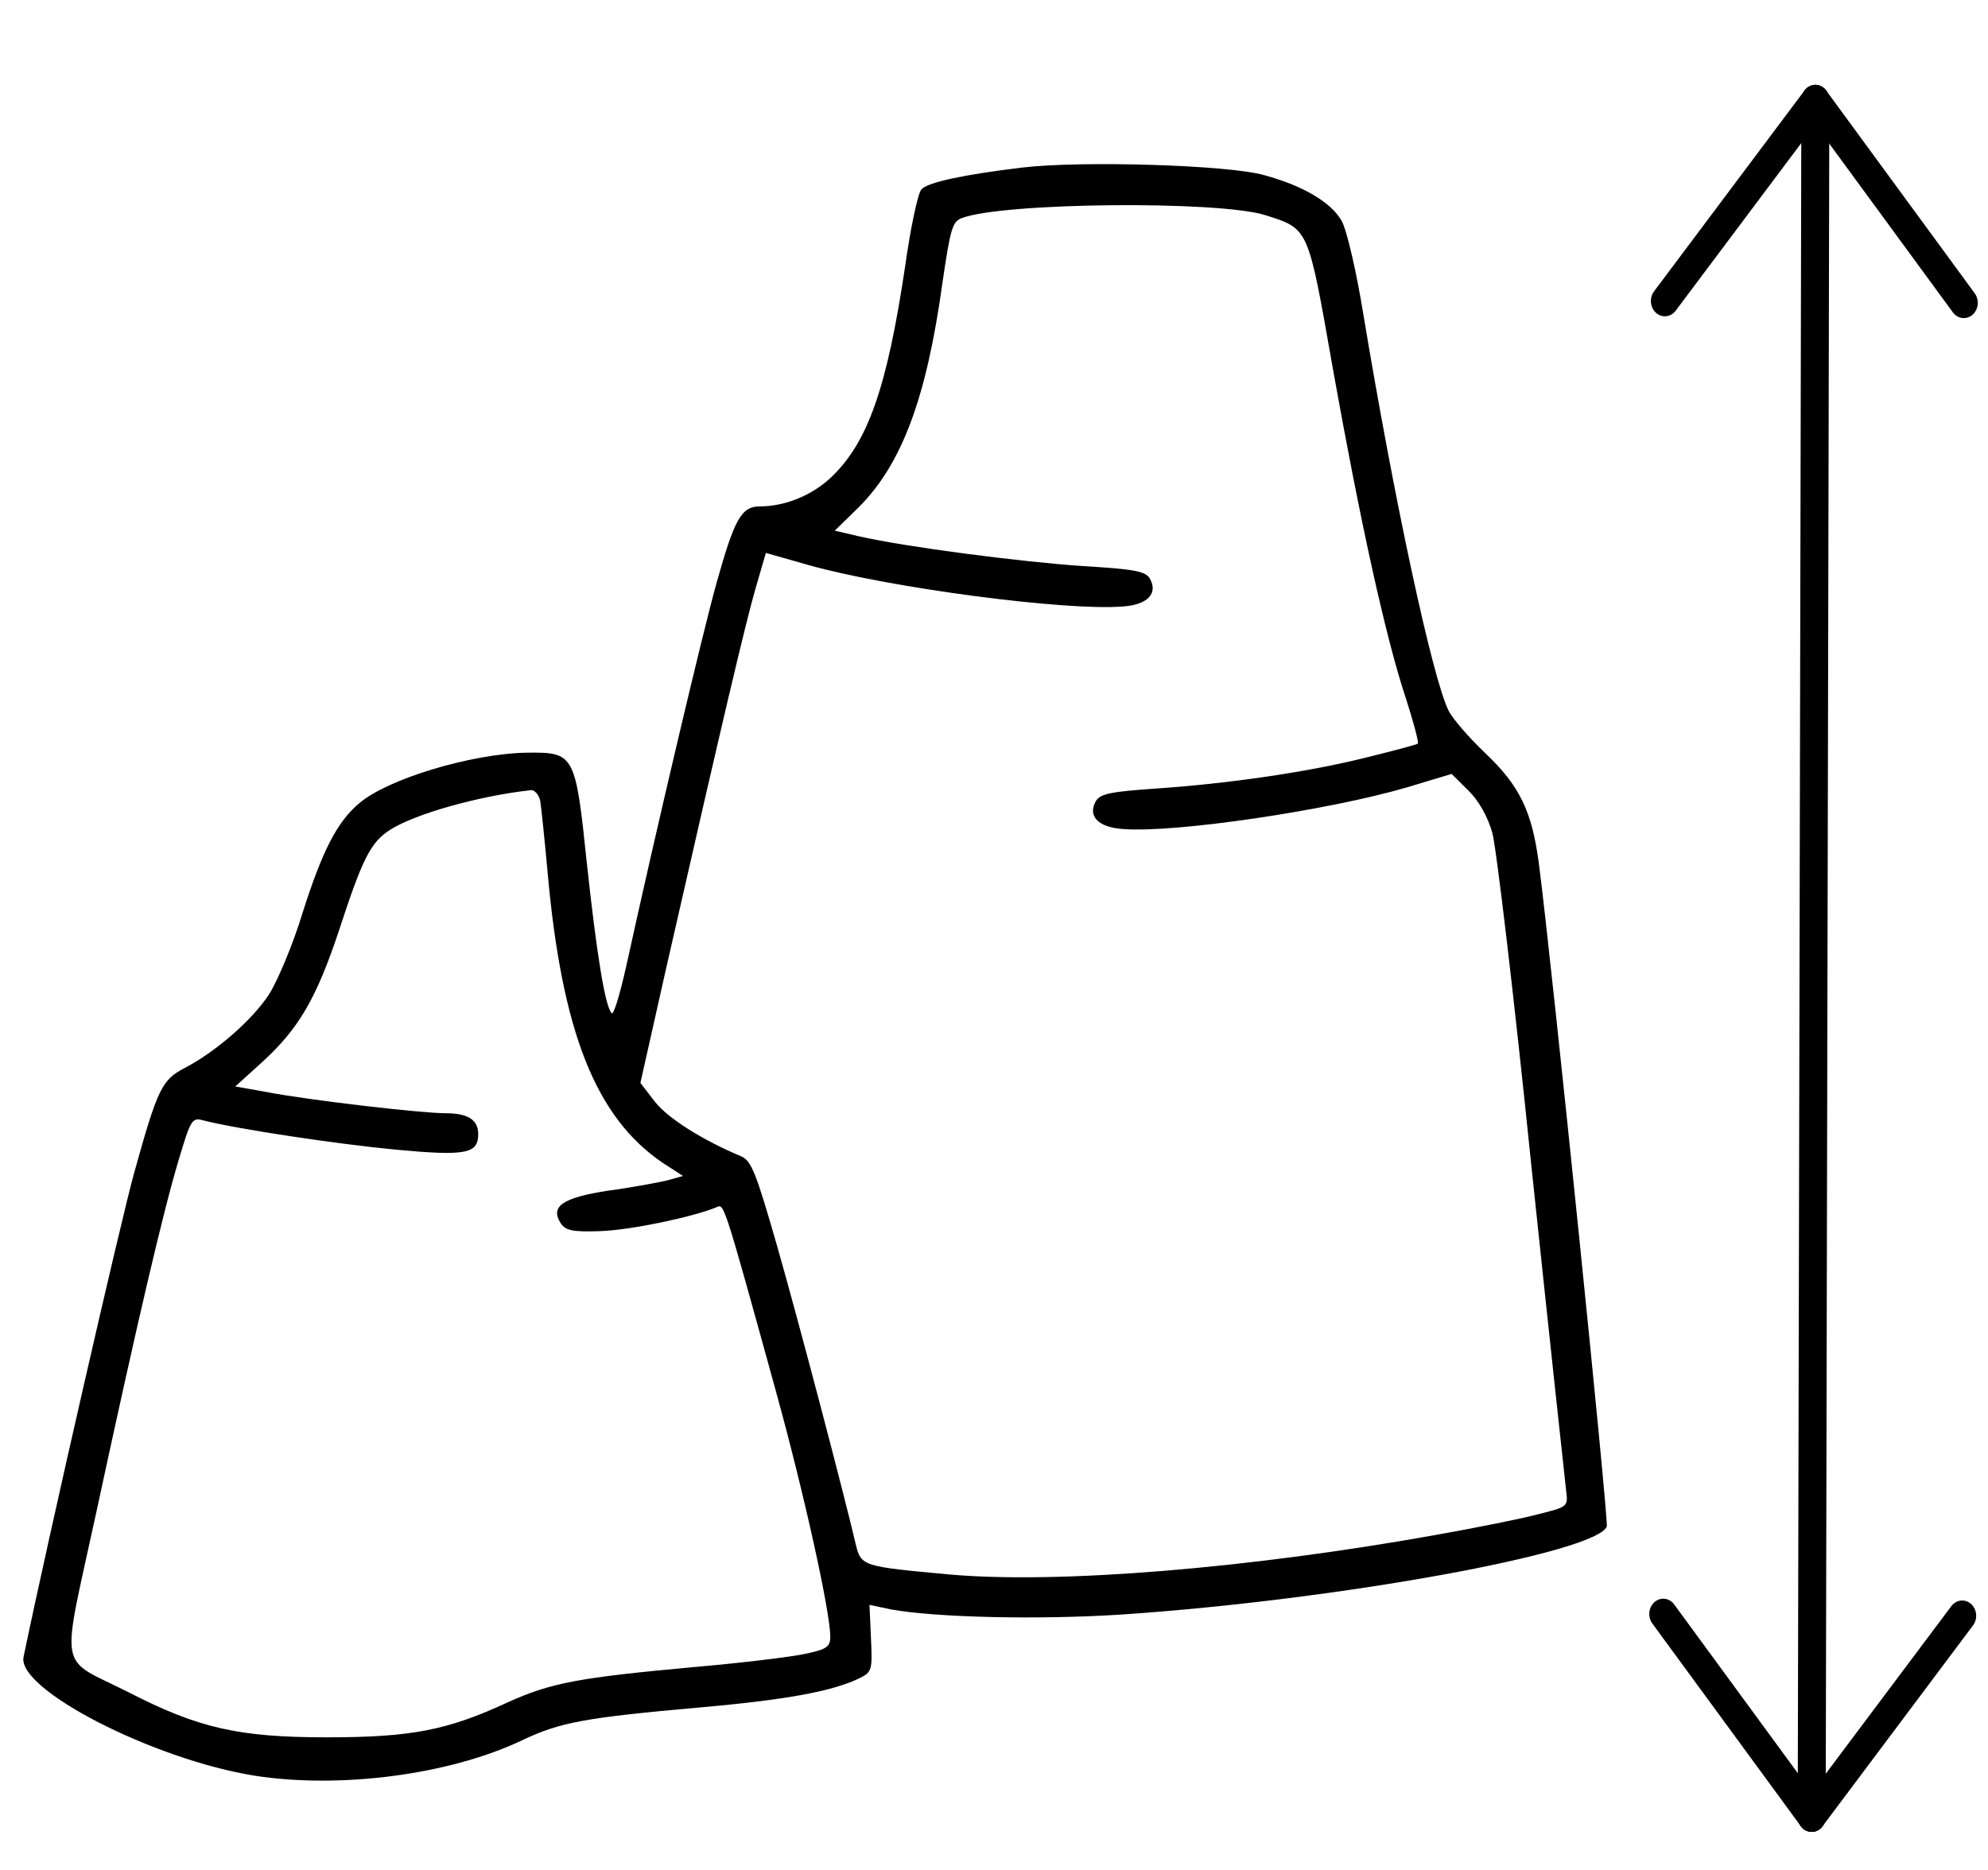 <?xml version="1.0" encoding="UTF-8" standalone="no"?>
<svg
   version="1.1"
   x="0px"
   y="0px"
   viewBox="0 0 1063 1000"
   enable-background="new 0 0 1000 1000"
   xml:space="preserve"
   id="svg12"
   sodipodi:docname="spot_height.svg"
   inkscape:version="1.1 (1:1.1+202105261517+ce6663b3b7)"
   width="1063"
   height="1000"
   xmlns:inkscape="http://www.inkscape.org/namespaces/inkscape"
   xmlns:sodipodi="http://sodipodi.sourceforge.net/DTD/sodipodi-0.dtd"
   xmlns="http://www.w3.org/2000/svg"
   xmlns:svg="http://www.w3.org/2000/svg"><defs
   id="defs16" /><sodipodi:namedview
   id="namedview14"
   pagecolor="#505050"
   bordercolor="#eeeeee"
   borderopacity="1"
   inkscape:pageshadow="0"
   inkscape:pageopacity="0"
   inkscape:pagecheckerboard="0"
   showgrid="false"
   inkscape:zoom="0.66"
   inkscape:cx="775"
   inkscape:cy="432.57576"
   inkscape:window-width="1920"
   inkscape:window-height="1028"
   inkscape:window-x="0"
   inkscape:window-y="26"
   inkscape:window-maximized="1"
   inkscape:current-layer="svg12"
   inkscape:snap-intersection-paths="false"
   width="1001px" />

<path
   d="m 546.569,89.609 c -31.286,3.79 -50.371,7.844 -53.819,11.625 -1.858,1.622 -5.832,20.281 -8.752,41.108 -9.806,65.725 -20.149,94.934 -40.297,113.593 -10.074,9.193 -24.123,14.878 -37.385,14.878 -9.806,0 -13.522,6.487 -23.069,40.57 -7.163,25.428 -32.348,131.987 -48.255,204.745 -3.447,15.415 -6.895,27.05 -7.957,25.692 -3.447,-3.517 -7.957,-31.104 -13.254,-80.329 -6.1,-58.418 -6.627,-59.229 -32.08,-58.965 -29.696,0.538 -74.503,14.067 -89.614,27.05 -11.932,10.004 -19.881,25.692 -30.491,59.229 -5.037,16.508 -13.254,35.978 -17.764,43.012 -9.012,13.794 -28.633,30.831 -45.334,39.486 -11.932,6.223 -14.317,11.088 -26.775,55.986 -6.627,23.533 -45.87,194.733 -59.124,258.836 -3.715,17.31 69.466,54.901 123.82,63.557 45.602,7.033 103.931,-0.538 142.638,-18.932 20.416,-9.739 33.938,-12.172 94.919,-17.584 46.129,-4.054 71.315,-8.655 85.64,-15.689 6.627,-3.244 6.895,-4.328 6.1,-21.365 l -0.795,-17.848 11.396,2.433 c 23.864,4.328 79.004,5.685 124.079,2.706 115.595,-7.844 253.464,-32.999 258.769,-47.057 1.063,-3.243 -29.16,-299.406 -36.323,-354.581 -3.715,-28.125 -10.342,-41.654 -28.901,-59.229 C 785.457,394.418 776.705,384.415 774.588,380.087 765.836,362.503 745.419,267.032 728.986,168.044 725.271,145.057 719.975,122.335 717.322,118.008 711.758,108.268 696.906,99.349 675.962,93.664 657.127,88.252 578.65,85.819 546.569,89.609 Z m 129.911,25.419 c 23.596,7.571 22.801,5.949 36.323,82.762 14.317,80.056 28.106,143.348 38.975,175.801 3.974,12.445 6.895,23.26 6.368,24.071 -0.527,0.538 -12.727,3.79 -27.043,7.307 -31.018,7.844 -73.708,14.067 -113.21,16.764 -23.328,1.622 -29.428,2.706 -31.813,6.496 -4.769,8.118 1.063,14.331 14.584,15.142 27.579,2.168 110.031,-10.004 152.185,-22.449 l 23.328,-7.033 9.012,8.928 c 5.564,5.412 10.342,14.067 12.727,22.449 2.117,7.307 11.664,87.627 20.943,178.507 9.547,90.606 18.032,168.767 18.559,173.368 1.063,8.655 1.063,8.655 -15.111,12.71 -9.012,2.433 -33.67,7.307 -54.881,11.088 -99.689,17.848 -201.503,26.239 -259.564,21.1 -46.933,-4.328 -47.46,-4.328 -50.371,-16.5 -6.1,-26.239 -30.758,-120.089 -42.155,-159.839 -11.137,-38.675 -13.522,-44.898 -19.086,-47.33 -20.676,-8.655 -38.975,-20.281 -45.87,-28.936 l -7.957,-10.286 13.789,-61.397 c 30.223,-132.798 42.423,-184.456 47.728,-202.851 l 5.564,-19.205 22.801,6.487 c 43.217,12.172 137.333,24.608 167.824,22.176 13.522,-0.811 19.354,-7.033 14.584,-15.142 -2.385,-3.79 -8.752,-4.865 -35.796,-6.496 -32.607,-2.159 -95.187,-10.277 -119.837,-15.953 l -12.727,-2.979 12.727,-12.436 c 23.069,-22.987 36.323,-58.418 44.807,-119.815 4.242,-28.936 5.305,-32.999 10.342,-34.885 21.73,-8.382 137.065,-9.466 162.251,-1.622 z M 288.863,428.228 c 0.527,3.517 2.385,20.827 3.974,38.675 7.69,85.195 25.721,130.63 61.508,154.974 l 10.869,7.033 -8.752,2.433 c -4.769,1.084 -18.827,3.79 -31.286,5.412 -24.391,3.79 -31.018,8.382 -25.454,17.31 2.652,4.054 6.359,4.865 21.479,4.328 15.638,-0.538 48.522,-7.307 61.776,-12.71 4.242,-1.895 3.447,-4.865 32.08,98.988 14.844,53.817 28.901,117.383 28.901,130.63 0,5.412 -1.858,6.76 -13.522,9.193 -7.422,1.622 -34.206,4.874 -59.124,7.033 -62.044,5.676 -76.62,8.382 -99.956,18.932 -32.08,14.878 -51.434,18.659 -96.509,18.659 -47.192,0 -68.671,-4.874 -106.056,-24.071 -38.448,-19.47 -36.323,-8.118 -17.237,-96.556 21.211,-98.451 35.528,-160.112 44.012,-188.246 6.359,-21.365 7.154,-22.722 12.995,-21.1 17.764,4.601 71.583,12.71 103.136,15.689 37.653,3.517 44.012,2.168 44.012,-8.382 0,-7.571 -5.564,-11.088 -17.237,-11.088 -13.254,0 -73.708,-7.033 -95.973,-11.361 l -16.701,-2.97 14.325,-12.974 c 19.622,-17.848 29.16,-34.348 41.092,-70.317 12.727,-38.948 16.969,-47.33 27.57,-54.091 13.789,-8.655 47.987,-18.121 75.298,-21.092 1.858,-0.018 3.983,2.424 4.778,5.667 z"
   id="path10"
   style="fill:#000000;stroke-width:0.087" /><g
   id="g5086"
   transform="matrix(0.997,0,0,1.089,82.292,-30.157)"><g
     id="g5061"><g
       id="g4687"
       transform="translate(-17.967,-14.876)"><path
         style="fill:none;fill-rule:evenodd;stroke:#000000;stroke-width:15;stroke-linecap:round;stroke-linejoin:miter;stroke-miterlimit:4;stroke-dasharray:none;stroke-opacity:1"
         d="m 909.028,91.766 -1.952,842.92"
         id="path1527"
         inkscape:connector-type="polyline"
         inkscape:connector-curvature="0" /><g
         id="g4346"><path
           style="fill:none;fill-rule:evenodd;stroke:#000000;stroke-width:15;stroke-linecap:round;stroke-linejoin:round;stroke-miterlimit:16.3;stroke-dasharray:none;stroke-opacity:1"
           d="M 909.028,91.766 828.325,190.397"
           id="path1527-7"
           inkscape:connector-type="polyline"
           inkscape:connector-curvature="0" /><path
           style="fill:none;fill-rule:evenodd;stroke:#000000;stroke-width:15;stroke-linecap:round;stroke-linejoin:miter;stroke-miterlimit:4;stroke-dasharray:none;stroke-opacity:1"
           d="m 909.028,91.766 79.613,99.511"
           id="path1527-7-5"
           inkscape:connector-type="polyline"
           inkscape:connector-curvature="0" /></g><g
         id="g4346-3"
         transform="rotate(180,908.051,513.226)"><path
           style="fill:none;fill-rule:evenodd;stroke:#000000;stroke-width:15;stroke-linecap:round;stroke-linejoin:round;stroke-miterlimit:16.3;stroke-dasharray:none;stroke-opacity:1"
           d="M 909.028,91.766 828.325,190.397"
           id="path1527-7-56"
           inkscape:connector-type="polyline"
           inkscape:connector-curvature="0" /><path
           style="fill:none;fill-rule:evenodd;stroke:#000000;stroke-width:15;stroke-linecap:round;stroke-linejoin:miter;stroke-miterlimit:4;stroke-dasharray:none;stroke-opacity:1"
           d="m 909.028,91.766 79.613,99.511"
           id="path1527-7-5-2"
           inkscape:connector-type="polyline"
           inkscape:connector-curvature="0" /></g></g></g></g></svg>
